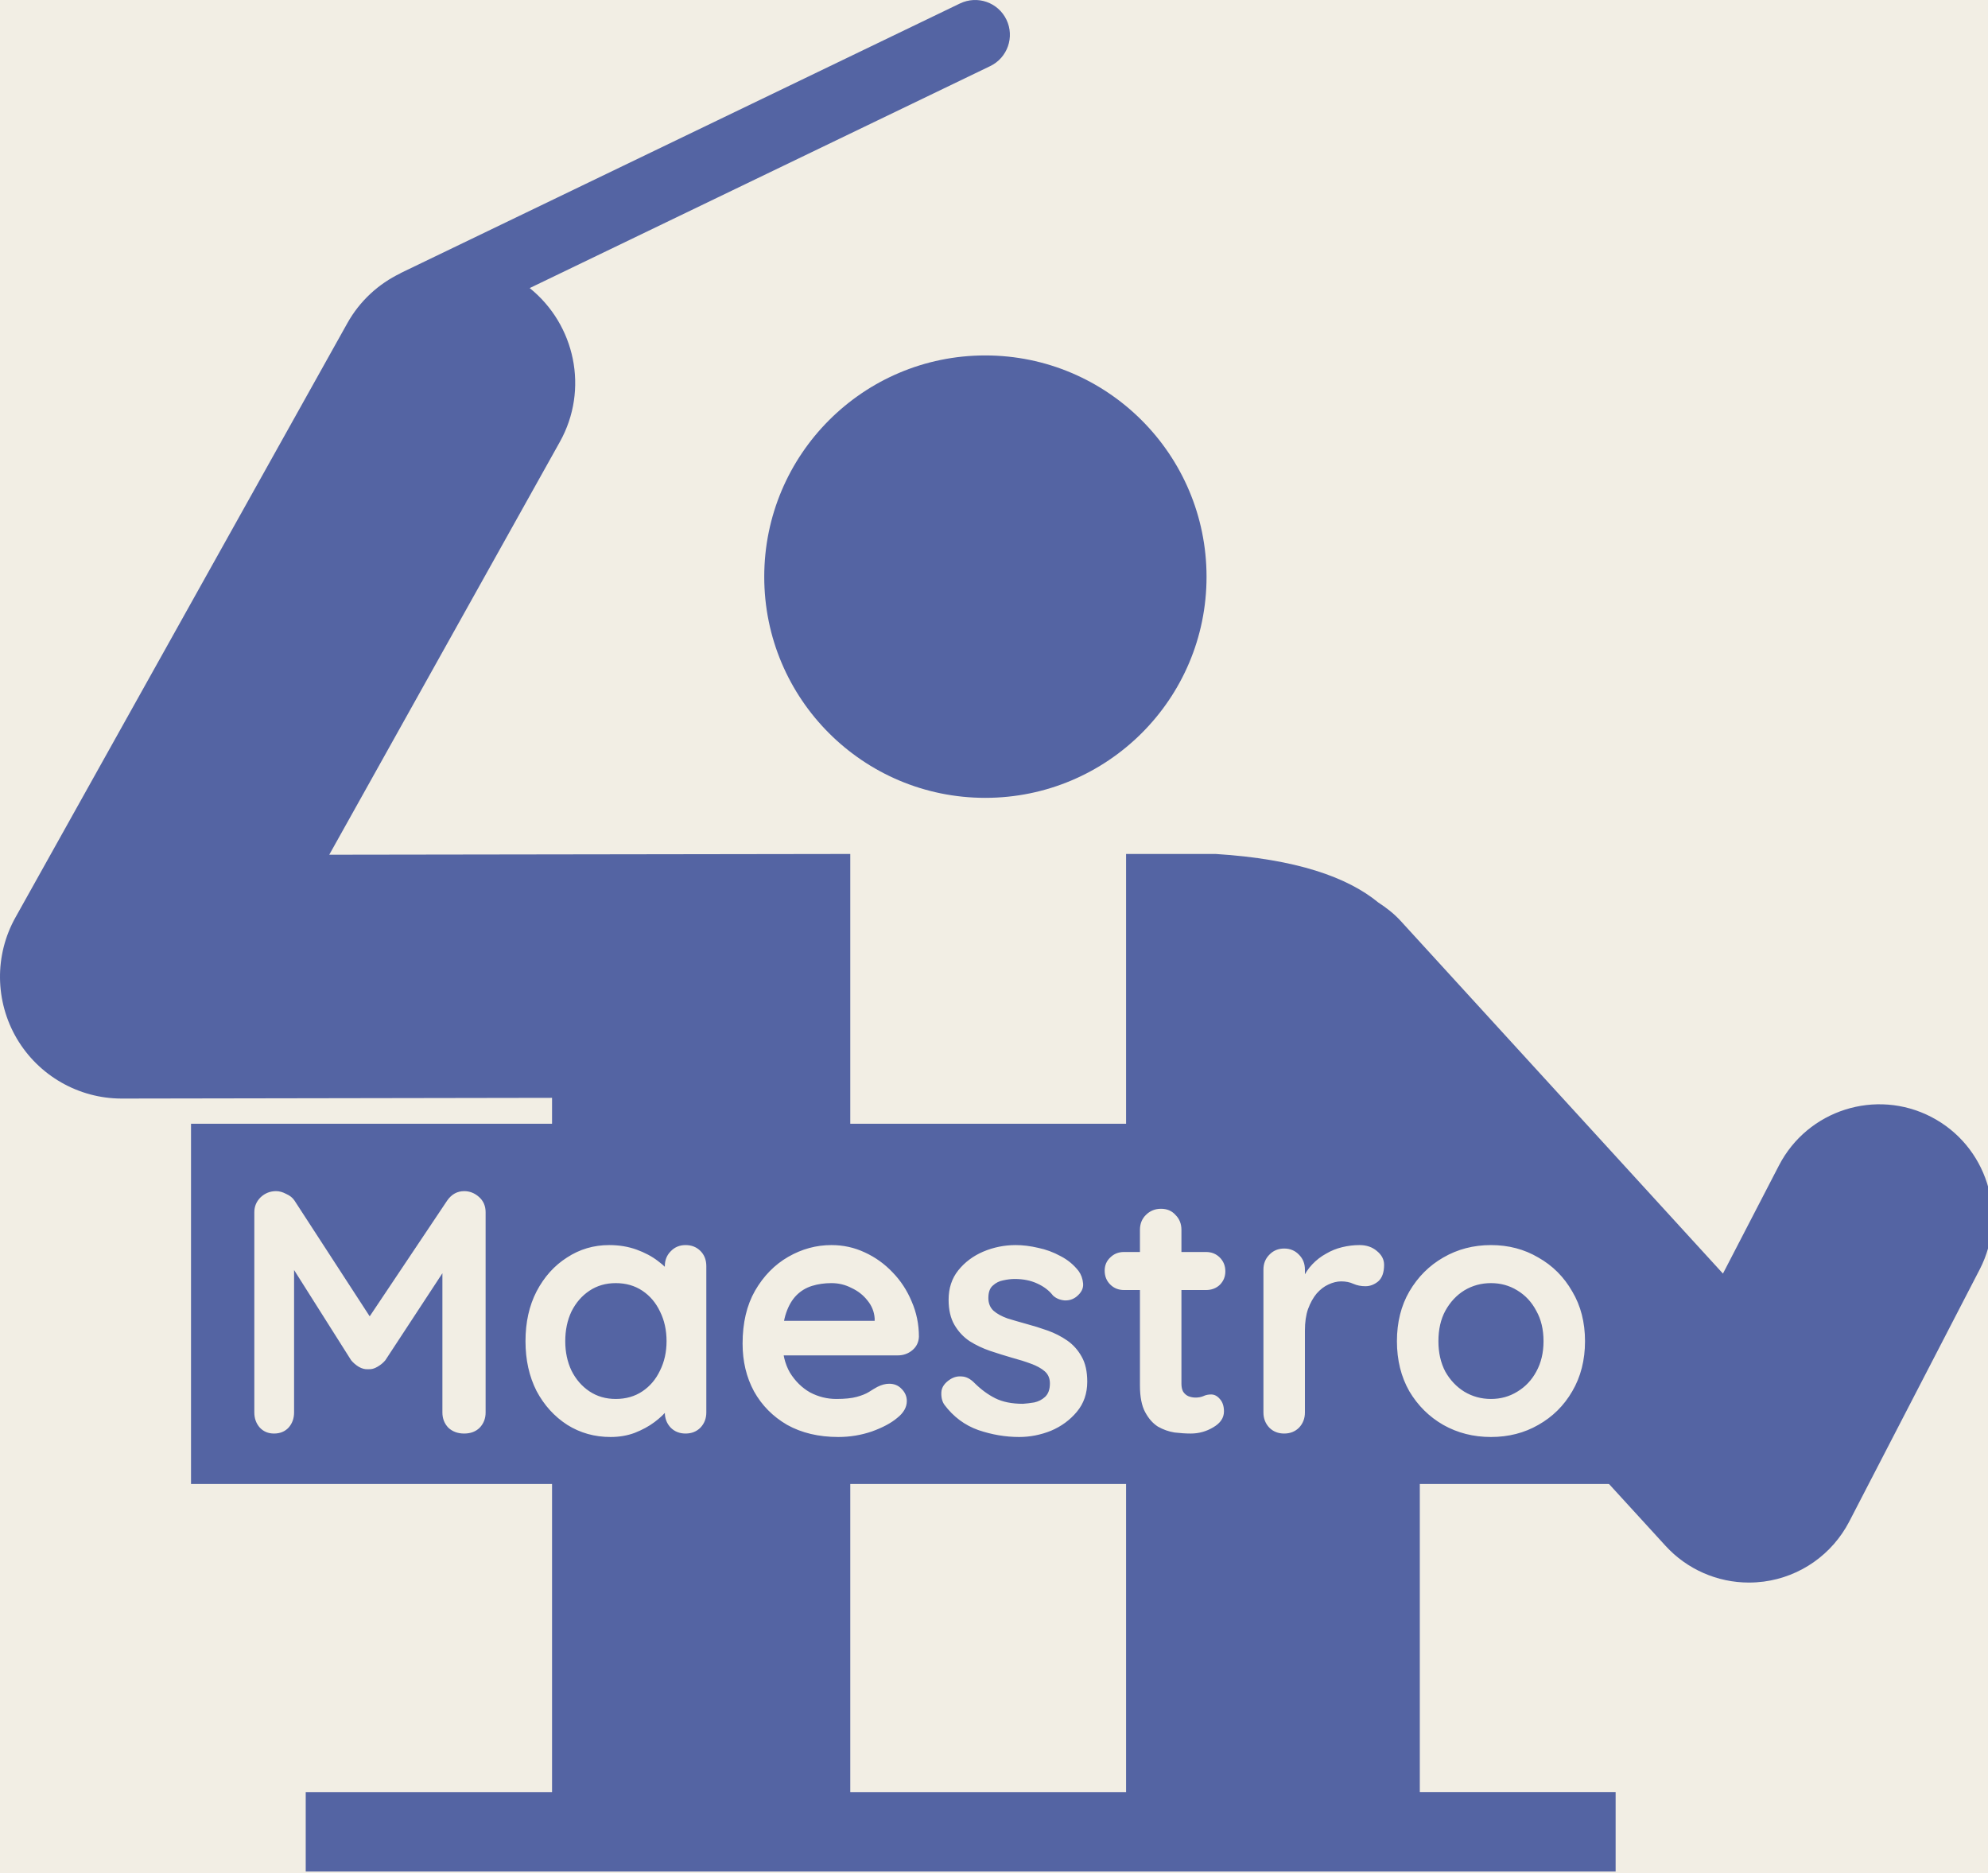 <svg width="138" height="130" viewBox="0 0 138 130" fill="none" xmlns="http://www.w3.org/2000/svg">
<rect x="0" y="0" width="138" height="130" fill="#333333" stroke="none"/>
<g clip-path="url(#clip0_103_57)">
<rect width="138" height="130" fill="#F2EEE4"/>
<path d="M68.393 24.669C76.867 24.669 83.754 31.547 83.754 40.033C83.754 48.518 76.867 55.375 68.393 55.375C59.922 55.375 53.051 48.513 53.051 40.033C53.051 31.547 59.922 24.669 68.393 24.669Z" fill="#5464A3"/>
<path d="M134.061 77.52C130.214 75.532 125.48 77.039 123.489 80.889L119.601 88.394L97.224 63.911C96.759 63.403 96.232 63 95.683 62.642C93.54 60.88 89.99 59.622 84.391 59.27H78.168V124.38H59.023V59.27L22.856 59.322L38.86 30.674C40.9 27.024 39.923 22.531 36.77 19.994L68.735 4.589C69.938 4.01 70.443 2.568 69.864 1.366C69.284 0.166 67.854 -0.339 66.64 0.24L27.814 18.951C27.803 18.956 27.801 18.967 27.787 18.973C26.285 19.701 24.981 20.871 24.107 22.438L1.073 63.674C-0.39 66.291 -0.354 69.488 1.164 72.077C2.683 74.656 5.456 76.246 8.449 76.246C8.455 76.246 38.321 76.196 38.321 76.196V124.379H21.222V129.894H112.151V124.377H98.558V88.631L115.614 107.287C117.107 108.923 119.217 109.838 121.402 109.838C121.743 109.838 122.089 109.815 122.43 109.772C124.978 109.437 127.191 107.877 128.372 105.597L137.428 88.097C139.414 84.248 137.909 79.513 134.059 77.52L134.061 77.52Z" fill="#5464A3"/>
<path d="M13.76 102.495V78.495H109.116L124.703 102.495H13.76Z" fill="#5464A3" stroke="#5464A3"/>
<path d="M19.166 82.671C19.39 82.671 19.622 82.735 19.862 82.863C20.118 82.975 20.31 83.127 20.438 83.319L26.27 92.295L25.07 92.247L31.046 83.319C31.35 82.887 31.742 82.671 32.222 82.671C32.606 82.671 32.95 82.807 33.254 83.079C33.558 83.351 33.71 83.703 33.71 84.135V98.031C33.71 98.447 33.574 98.799 33.302 99.087C33.03 99.359 32.67 99.495 32.222 99.495C31.774 99.495 31.406 99.359 31.118 99.087C30.846 98.799 30.71 98.447 30.71 98.031V86.727L31.646 86.943L26.75 94.407C26.606 94.583 26.422 94.735 26.198 94.863C25.99 94.991 25.774 95.047 25.55 95.031C25.342 95.047 25.126 94.991 24.902 94.863C24.694 94.735 24.518 94.583 24.374 94.407L19.79 87.159L20.414 85.887V98.031C20.414 98.447 20.286 98.799 20.03 99.087C19.774 99.359 19.438 99.495 19.022 99.495C18.622 99.495 18.294 99.359 18.038 99.087C17.782 98.799 17.654 98.447 17.654 98.031V84.135C17.654 83.735 17.798 83.391 18.086 83.103C18.39 82.815 18.75 82.671 19.166 82.671ZM47.59 86.415C48.006 86.415 48.35 86.551 48.622 86.823C48.894 87.095 49.03 87.447 49.03 87.879V98.031C49.03 98.447 48.894 98.799 48.622 99.087C48.35 99.359 48.006 99.495 47.59 99.495C47.174 99.495 46.83 99.359 46.558 99.087C46.286 98.799 46.15 98.447 46.15 98.031V96.855L46.678 97.071C46.678 97.279 46.566 97.535 46.342 97.839C46.118 98.127 45.814 98.415 45.43 98.703C45.046 98.991 44.59 99.239 44.062 99.447C43.55 99.639 42.99 99.735 42.382 99.735C41.278 99.735 40.278 99.455 39.382 98.895C38.486 98.319 37.774 97.535 37.246 96.543C36.734 95.535 36.478 94.383 36.478 93.087C36.478 91.775 36.734 90.623 37.246 89.631C37.774 88.623 38.478 87.839 39.358 87.279C40.238 86.703 41.214 86.415 42.286 86.415C42.974 86.415 43.606 86.519 44.182 86.727C44.758 86.935 45.254 87.199 45.67 87.519C46.102 87.839 46.43 88.167 46.654 88.503C46.894 88.823 47.014 89.095 47.014 89.319L46.15 89.631V87.879C46.15 87.463 46.286 87.119 46.558 86.847C46.83 86.559 47.174 86.415 47.59 86.415ZM42.742 97.095C43.446 97.095 44.062 96.919 44.59 96.567C45.118 96.215 45.526 95.735 45.814 95.127C46.118 94.519 46.27 93.839 46.27 93.087C46.27 92.319 46.118 91.631 45.814 91.023C45.526 90.415 45.118 89.935 44.59 89.583C44.062 89.231 43.446 89.055 42.742 89.055C42.054 89.055 41.446 89.231 40.918 89.583C40.39 89.935 39.974 90.415 39.67 91.023C39.382 91.631 39.238 92.319 39.238 93.087C39.238 93.839 39.382 94.519 39.67 95.127C39.974 95.735 40.39 96.215 40.918 96.567C41.446 96.919 42.054 97.095 42.742 97.095ZM58.196 99.735C56.836 99.735 55.652 99.455 54.644 98.895C53.652 98.319 52.884 97.543 52.34 96.567C51.812 95.591 51.548 94.487 51.548 93.255C51.548 91.815 51.836 90.591 52.412 89.583C53.004 88.559 53.772 87.775 54.716 87.231C55.66 86.687 56.66 86.415 57.716 86.415C58.532 86.415 59.3 86.583 60.02 86.919C60.756 87.255 61.404 87.719 61.964 88.311C62.524 88.887 62.964 89.559 63.284 90.327C63.62 91.095 63.788 91.911 63.788 92.775C63.772 93.159 63.62 93.471 63.332 93.711C63.044 93.951 62.708 94.071 62.324 94.071H53.156L52.436 91.671H61.244L60.716 92.151V91.503C60.684 91.039 60.516 90.623 60.212 90.255C59.924 89.887 59.556 89.599 59.108 89.391C58.676 89.167 58.212 89.055 57.716 89.055C57.236 89.055 56.788 89.119 56.372 89.247C55.956 89.375 55.596 89.591 55.292 89.895C54.988 90.199 54.748 90.607 54.572 91.119C54.396 91.631 54.308 92.279 54.308 93.063C54.308 93.927 54.484 94.663 54.836 95.271C55.204 95.863 55.668 96.319 56.228 96.639C56.804 96.943 57.412 97.095 58.052 97.095C58.644 97.095 59.116 97.047 59.468 96.951C59.82 96.855 60.1 96.743 60.308 96.615C60.532 96.471 60.732 96.351 60.908 96.255C61.196 96.111 61.468 96.039 61.724 96.039C62.076 96.039 62.364 96.159 62.588 96.399C62.828 96.639 62.948 96.919 62.948 97.239C62.948 97.671 62.724 98.063 62.276 98.415C61.86 98.767 61.276 99.079 60.524 99.351C59.772 99.607 58.996 99.735 58.196 99.735ZM65.561 97.503C65.401 97.279 65.329 96.991 65.345 96.639C65.361 96.287 65.569 95.983 65.969 95.727C66.225 95.567 66.497 95.503 66.785 95.535C67.073 95.551 67.353 95.695 67.625 95.967C68.089 96.431 68.577 96.791 69.089 97.047C69.601 97.303 70.241 97.431 71.009 97.431C71.249 97.415 71.513 97.383 71.801 97.335C72.089 97.271 72.337 97.143 72.545 96.951C72.769 96.743 72.881 96.431 72.881 96.015C72.881 95.663 72.761 95.383 72.521 95.175C72.281 94.967 71.961 94.791 71.561 94.647C71.177 94.503 70.745 94.367 70.265 94.239C69.769 94.095 69.257 93.935 68.729 93.759C68.217 93.583 67.745 93.359 67.313 93.087C66.881 92.799 66.529 92.423 66.257 91.959C65.985 91.495 65.849 90.911 65.849 90.207C65.849 89.407 66.073 88.727 66.521 88.167C66.969 87.607 67.545 87.175 68.249 86.871C68.969 86.567 69.721 86.415 70.505 86.415C71.001 86.415 71.521 86.479 72.065 86.607C72.609 86.719 73.129 86.911 73.625 87.183C74.121 87.439 74.537 87.783 74.873 88.215C75.049 88.455 75.153 88.743 75.185 89.079C75.217 89.415 75.065 89.719 74.729 89.991C74.489 90.183 74.209 90.271 73.889 90.255C73.569 90.223 73.305 90.111 73.097 89.919C72.825 89.567 72.457 89.287 71.993 89.079C71.545 88.871 71.025 88.767 70.433 88.767C70.193 88.767 69.929 88.799 69.641 88.863C69.369 88.911 69.129 89.031 68.921 89.223C68.713 89.399 68.609 89.687 68.609 90.087C68.609 90.455 68.729 90.751 68.969 90.975C69.209 91.183 69.529 91.359 69.929 91.503C70.345 91.631 70.785 91.759 71.249 91.887C71.729 92.015 72.217 92.167 72.713 92.343C73.209 92.519 73.665 92.751 74.081 93.039C74.497 93.327 74.833 93.703 75.089 94.167C75.345 94.615 75.473 95.191 75.473 95.895C75.473 96.711 75.233 97.407 74.753 97.983C74.273 98.559 73.673 98.999 72.953 99.303C72.233 99.591 71.497 99.735 70.745 99.735C69.801 99.735 68.857 99.575 67.913 99.255C66.969 98.919 66.185 98.335 65.561 97.503ZM78.027 86.895H83.715C84.099 86.895 84.419 87.023 84.675 87.279C84.931 87.535 85.059 87.855 85.059 88.239C85.059 88.607 84.931 88.919 84.675 89.175C84.419 89.415 84.099 89.535 83.715 89.535H78.027C77.643 89.535 77.323 89.407 77.067 89.151C76.811 88.895 76.683 88.575 76.683 88.191C76.683 87.823 76.811 87.519 77.067 87.279C77.323 87.023 77.643 86.895 78.027 86.895ZM80.595 83.895C81.011 83.895 81.347 84.039 81.603 84.327C81.875 84.599 82.011 84.943 82.011 85.359V96.039C82.011 96.263 82.051 96.447 82.131 96.591C82.227 96.735 82.347 96.839 82.491 96.903C82.651 96.967 82.819 96.999 82.995 96.999C83.187 96.999 83.363 96.967 83.523 96.903C83.683 96.823 83.867 96.783 84.075 96.783C84.299 96.783 84.499 96.887 84.675 97.095C84.867 97.303 84.963 97.591 84.963 97.959C84.963 98.407 84.715 98.775 84.219 99.063C83.739 99.351 83.219 99.495 82.659 99.495C82.323 99.495 81.947 99.471 81.531 99.423C81.131 99.359 80.747 99.223 80.379 99.015C80.027 98.791 79.731 98.455 79.491 98.007C79.251 97.559 79.131 96.943 79.131 96.159V85.359C79.131 84.943 79.267 84.599 79.539 84.327C79.827 84.039 80.179 83.895 80.595 83.895ZM89.143 99.495C88.727 99.495 88.383 99.359 88.111 99.087C87.839 98.799 87.703 98.447 87.703 98.031V88.119C87.703 87.703 87.839 87.359 88.111 87.087C88.383 86.799 88.727 86.655 89.143 86.655C89.559 86.655 89.903 86.799 90.175 87.087C90.447 87.359 90.583 87.703 90.583 88.119V90.375L90.415 88.767C90.591 88.383 90.815 88.047 91.087 87.759C91.375 87.455 91.695 87.207 92.047 87.015C92.399 86.807 92.775 86.655 93.175 86.559C93.575 86.463 93.975 86.415 94.375 86.415C94.855 86.415 95.255 86.551 95.575 86.823C95.911 87.095 96.079 87.415 96.079 87.783C96.079 88.311 95.943 88.695 95.671 88.935C95.399 89.159 95.103 89.271 94.783 89.271C94.479 89.271 94.199 89.215 93.943 89.103C93.703 88.991 93.423 88.935 93.103 88.935C92.815 88.935 92.519 89.007 92.215 89.151C91.927 89.279 91.655 89.487 91.399 89.775C91.159 90.063 90.959 90.423 90.799 90.855C90.655 91.271 90.583 91.767 90.583 92.343V98.031C90.583 98.447 90.447 98.799 90.175 99.087C89.903 99.359 89.559 99.495 89.143 99.495ZM110.026 93.087C110.026 94.399 109.73 95.559 109.138 96.567C108.562 97.559 107.778 98.335 106.786 98.895C105.81 99.455 104.714 99.735 103.498 99.735C102.282 99.735 101.178 99.455 100.186 98.895C99.21 98.335 98.426 97.559 97.834 96.567C97.258 95.559 96.97 94.399 96.97 93.087C96.97 91.775 97.258 90.623 97.834 89.631C98.426 88.623 99.21 87.839 100.186 87.279C101.178 86.703 102.282 86.415 103.498 86.415C104.714 86.415 105.81 86.703 106.786 87.279C107.778 87.839 108.562 88.623 109.138 89.631C109.73 90.623 110.026 91.775 110.026 93.087ZM107.146 93.087C107.146 92.271 106.978 91.567 106.642 90.975C106.322 90.367 105.882 89.895 105.322 89.559C104.778 89.223 104.17 89.055 103.498 89.055C102.826 89.055 102.21 89.223 101.65 89.559C101.106 89.895 100.666 90.367 100.33 90.975C100.01 91.567 99.85 92.271 99.85 93.087C99.85 93.887 100.01 94.591 100.33 95.199C100.666 95.791 101.106 96.255 101.65 96.591C102.21 96.927 102.826 97.095 103.498 97.095C104.17 97.095 104.778 96.927 105.322 96.591C105.882 96.255 106.322 95.791 106.642 95.199C106.978 94.591 107.146 93.887 107.146 93.087Z" fill="#F2EEE4"/>
</g>
<defs>
<clipPath id="clip0_103_57">
<rect width="138" height="130" fill="white"/>
</clipPath>
</defs>
</svg>
